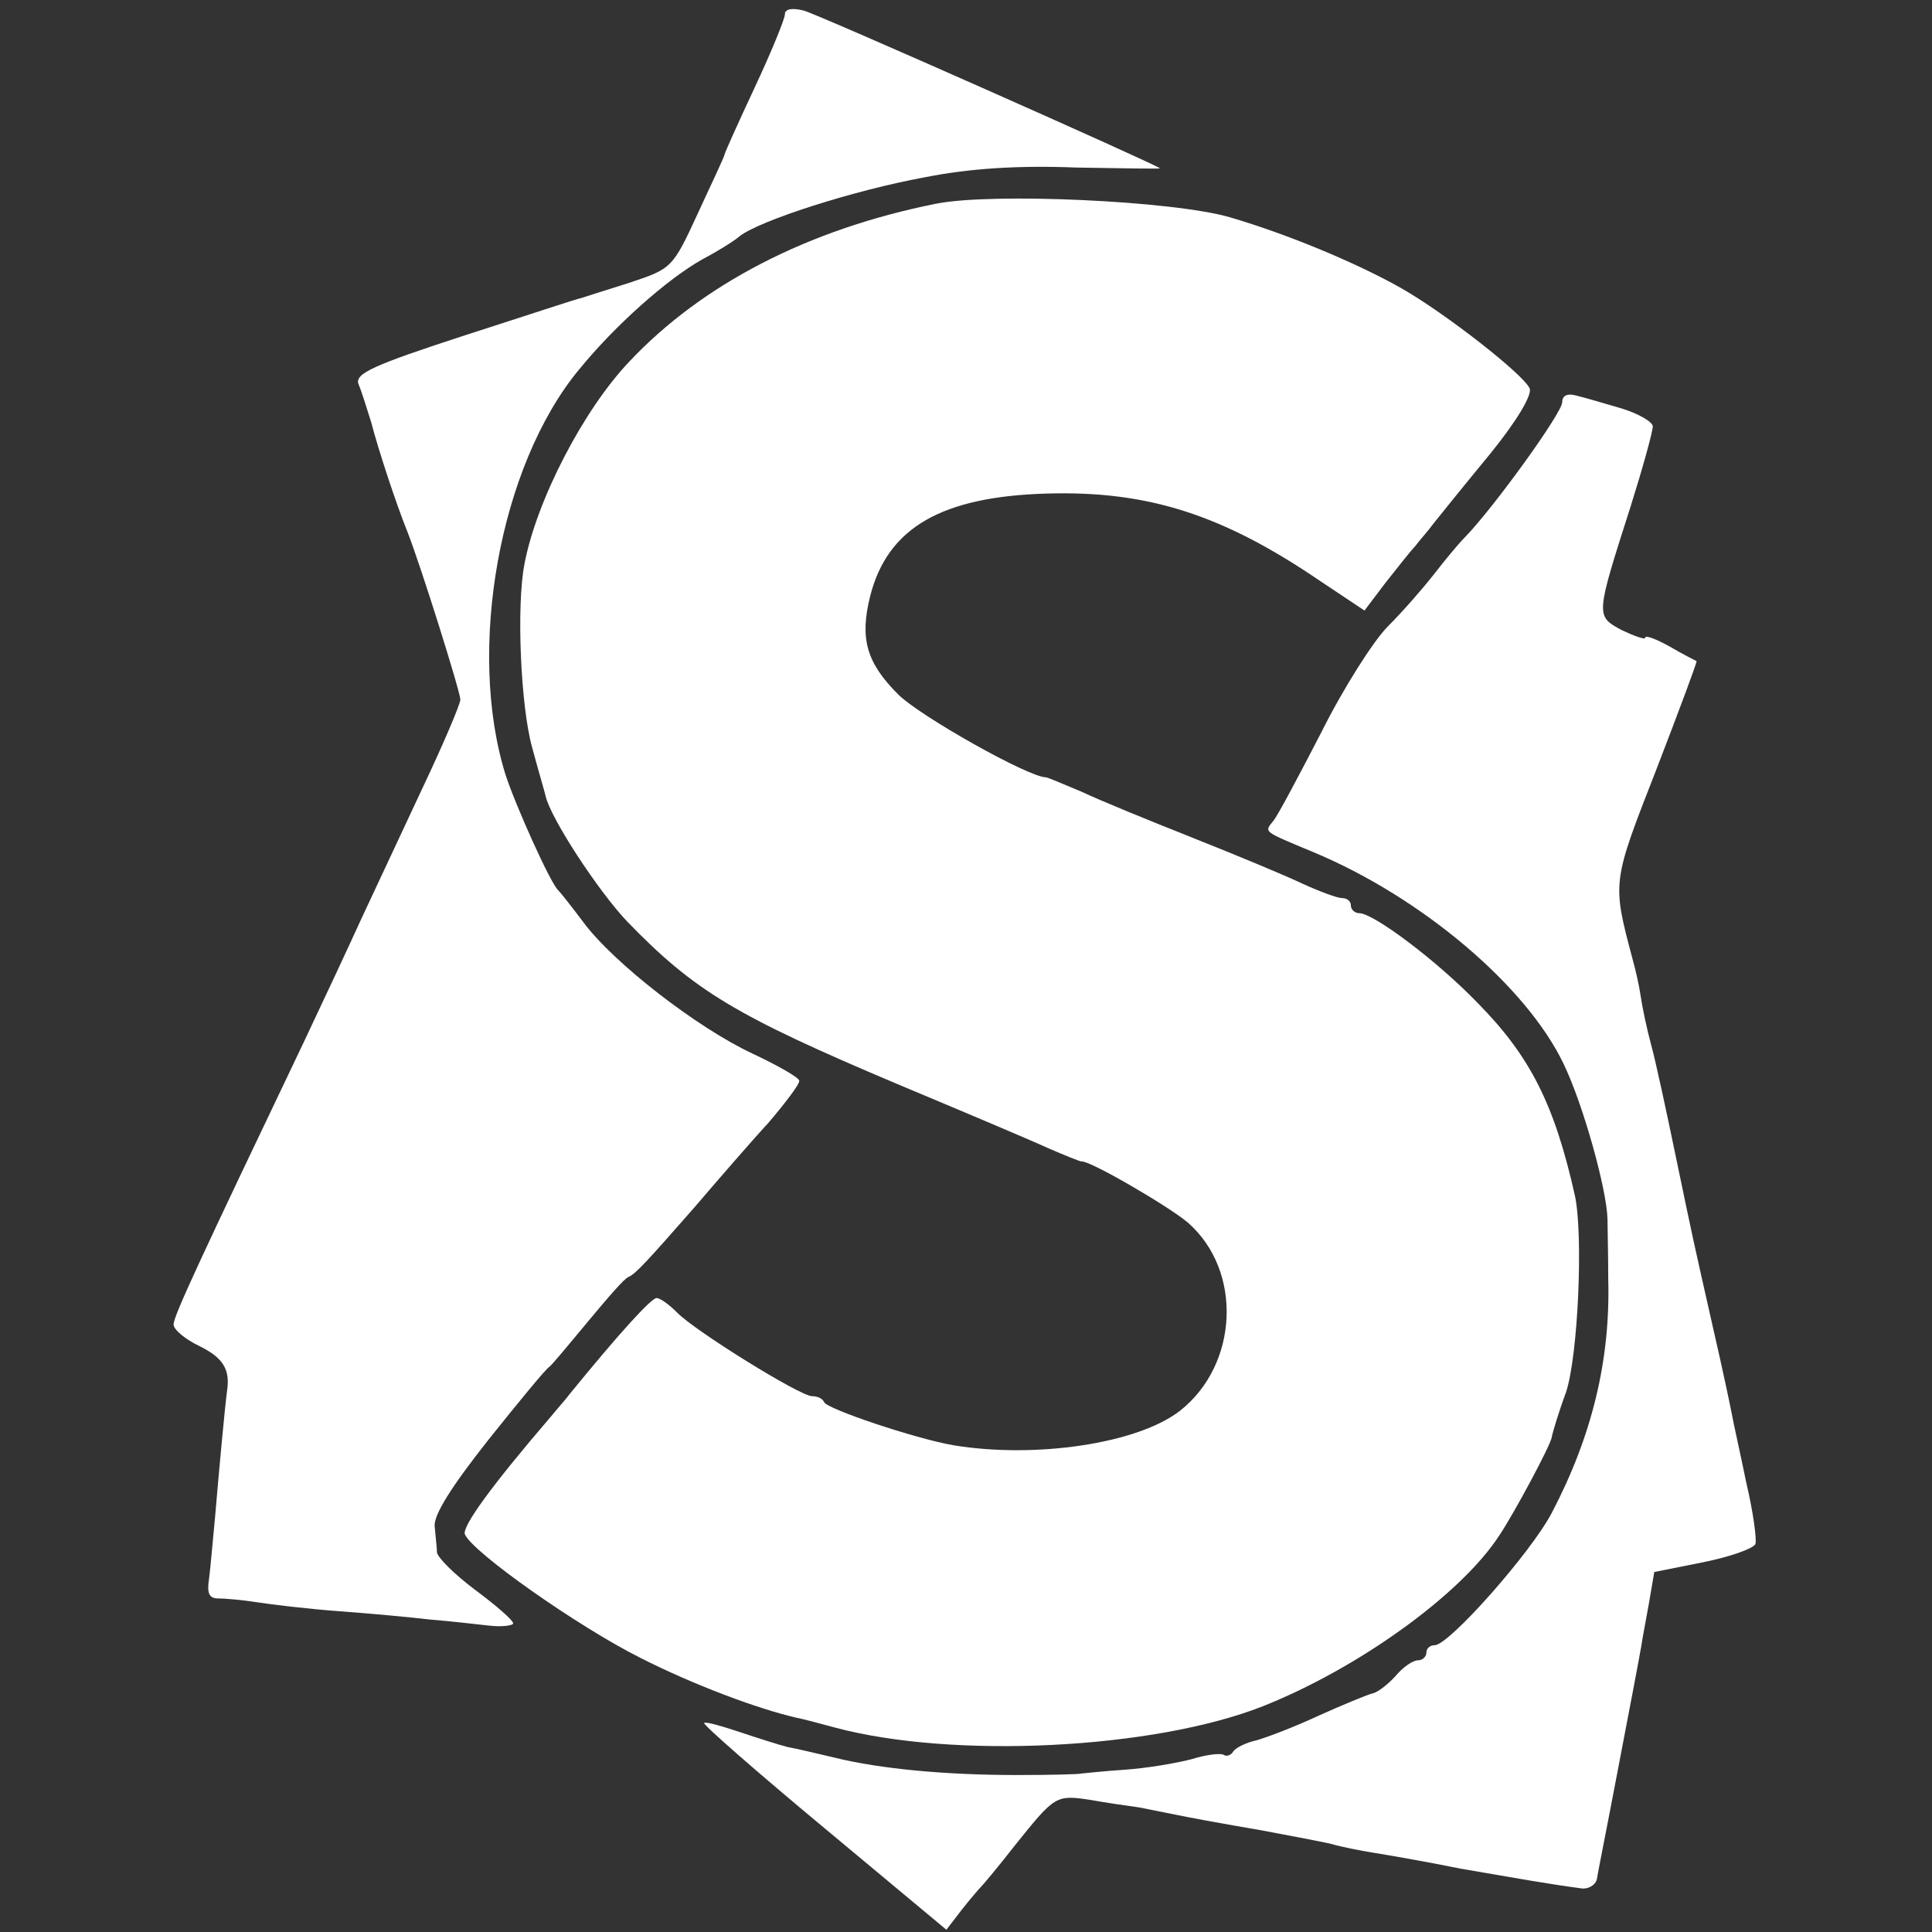<?xml version="1.0" standalone="no"?>
<!DOCTYPE svg PUBLIC "-//W3C//DTD SVG 20010904//EN"
 "http://www.w3.org/TR/2001/REC-SVG-20010904/DTD/svg10.dtd">
<svg version="1.0" xmlns="http://www.w3.org/2000/svg"
 width="256pt" height="256pt" viewBox="0 0 256 256"
 preserveAspectRatio="xMidYMid meet">
<rect x="0" y="0" width="256" height="256" fill="#333333" stroke="none"/>
<g transform="translate(0,256) scale(0.1,-0.1)"
fill="white" stroke="none">
<path d="M1040 2541 c0 -6 -18 -50 -40 -97 -22 -47 -40 -87 -40 -89 0 -2 -16
-36 -35 -77 -34 -74 -35 -74 -92 -93 -32 -10 -60 -19 -63 -20 -3 0 -72 -23
-153 -49 -123 -40 -147 -51 -142 -65 4 -9 11 -32 17 -51 9 -35 33 -108 48
-145 18 -46 70 -212 70 -222 0 -6 -23 -60 -51 -119 -28 -60 -64 -137 -80 -171
-15 -33 -50 -108 -77 -165 -139 -291 -172 -362 -172 -373 0 -7 16 -20 35 -29
30 -15 40 -30 36 -58 -3 -21 -12 -120 -16 -168 -3 -30 -6 -67 -8 -82 -3 -19 0
-26 12 -26 9 0 32 -2 51 -5 19 -3 69 -9 110 -12 41 -3 95 -8 120 -11 25 -2 60
-6 78 -8 17 -2 32 0 32 3 0 4 -23 24 -50 44 -28 21 -50 43 -51 50 0 6 -2 22
-3 34 -2 15 22 53 71 115 40 50 76 94 81 97 4 3 27 31 52 61 25 30 48 57 53
58 10 5 23 19 87 92 30 35 74 86 98 112 23 27 42 52 41 56 0 4 -28 20 -62 36
-73 34 -184 120 -224 174 -15 20 -30 39 -33 42 -10 8 -57 113 -70 153 -52 166
-8 410 97 537 48 59 117 120 163 146 19 10 42 24 50 31 27 21 152 61 245 78
60 12 125 16 201 13 62 -1 112 -2 111 -1 -7 6 -453 204 -472 209 -16 4 -25 2
-25 -5z"/>
<path d="M1240 2290 c-170 -34 -310 -107 -406 -209 -61 -64 -123 -184 -139
-268 -11 -56 -5 -189 10 -243 8 -30 17 -60 18 -65 7 -30 70 -126 108 -166 89
-92 144 -125 357 -215 86 -36 176 -74 200 -85 23 -10 43 -18 45 -18 10 2 115
-59 141 -81 73 -64 67 -188 -10 -249 -56 -44 -192 -64 -301 -46 -51 9 -167 48
-171 57 -2 5 -9 8 -16 8 -16 0 -156 87 -179 111 -10 10 -22 19 -27 19 -7 0
-49 -46 -115 -127 -5 -7 -17 -20 -25 -30 -79 -92 -118 -146 -114 -156 10 -24
151 -123 233 -164 69 -35 154 -67 206 -79 6 -1 29 -7 51 -13 156 -42 422 -29
567 28 126 50 263 148 314 227 20 30 67 118 69 129 1 6 9 33 19 60 16 48 23
207 12 260 -27 121 -59 185 -129 256 -54 56 -138 119 -157 119 -6 0 -11 5 -11
10 0 6 -5 10 -12 10 -6 0 -30 9 -52 19 -23 11 -88 38 -146 61 -58 23 -124 50
-147 61 -24 10 -45 19 -47 19 -23 0 -167 81 -196 110 -42 42 -51 74 -37 130
23 91 95 132 234 136 134 4 233 -28 361 -115 l60 -40 28 37 c16 20 33 42 39
48 5 7 17 20 25 31 8 10 41 51 74 91 35 43 56 78 53 87 -7 18 -112 100 -170
133 -60 34 -152 72 -227 94 -75 22 -316 33 -390 18z"/>
<path d="M2070 2027 c0 -14 -91 -140 -129 -179 -9 -9 -27 -31 -41 -49 -14 -18
-41 -49 -61 -69 -19 -19 -59 -82 -88 -140 -30 -58 -58 -111 -64 -118 -12 -15
-14 -13 53 -41 144 -60 283 -178 332 -281 26 -54 57 -166 58 -205 0 -11 1 -47
1 -80 3 -108 -22 -209 -75 -310 -28 -53 -136 -175 -155 -175 -6 0 -11 -4 -11
-10 0 -5 -5 -10 -11 -10 -7 0 -20 -9 -30 -21 -10 -11 -24 -22 -31 -23 -7 -2
-39 -15 -70 -29 -32 -15 -69 -29 -83 -33 -14 -3 -28 -10 -31 -15 -3 -5 -9 -7
-13 -4 -5 2 -23 0 -42 -6 -19 -5 -59 -12 -89 -14 -30 -2 -56 -5 -57 -5 -2 -1
-40 -2 -85 -2 -95 0 -181 8 -242 23 -22 5 -50 12 -62 14 -12 3 -40 12 -64 20
-24 8 -45 14 -47 12 -2 -2 70 -65 159 -139 l162 -135 20 26 c11 14 23 28 26
31 3 3 24 28 45 55 53 66 54 67 100 60 22 -4 51 -8 65 -10 14 -3 36 -7 50 -10
14 -3 63 -12 110 -20 47 -9 92 -17 100 -20 8 -2 31 -7 50 -10 19 -3 71 -12
115 -21 76 -13 114 -20 159 -26 10 -2 20 4 22 12 1 8 12 62 23 120 22 115 32
167 36 190 1 8 6 33 10 56 l7 41 65 13 c35 7 66 18 69 24 2 6 -3 43 -12 81 -8
39 -17 79 -19 90 -2 11 -13 63 -25 115 -28 124 -25 110 -50 230 -12 58 -26
123 -32 145 -6 22 -12 51 -14 65 -2 14 -7 36 -11 50 -27 102 -27 100 32 251
30 78 54 142 53 143 -2 1 -18 9 -35 19 -18 10 -33 16 -33 12 0 -3 -14 2 -31
10 -35 19 -35 18 12 165 16 51 29 98 29 105 0 6 -19 17 -42 24 -24 7 -51 15
-60 17 -11 3 -18 0 -18 -9z"/>
</g>
</svg>
